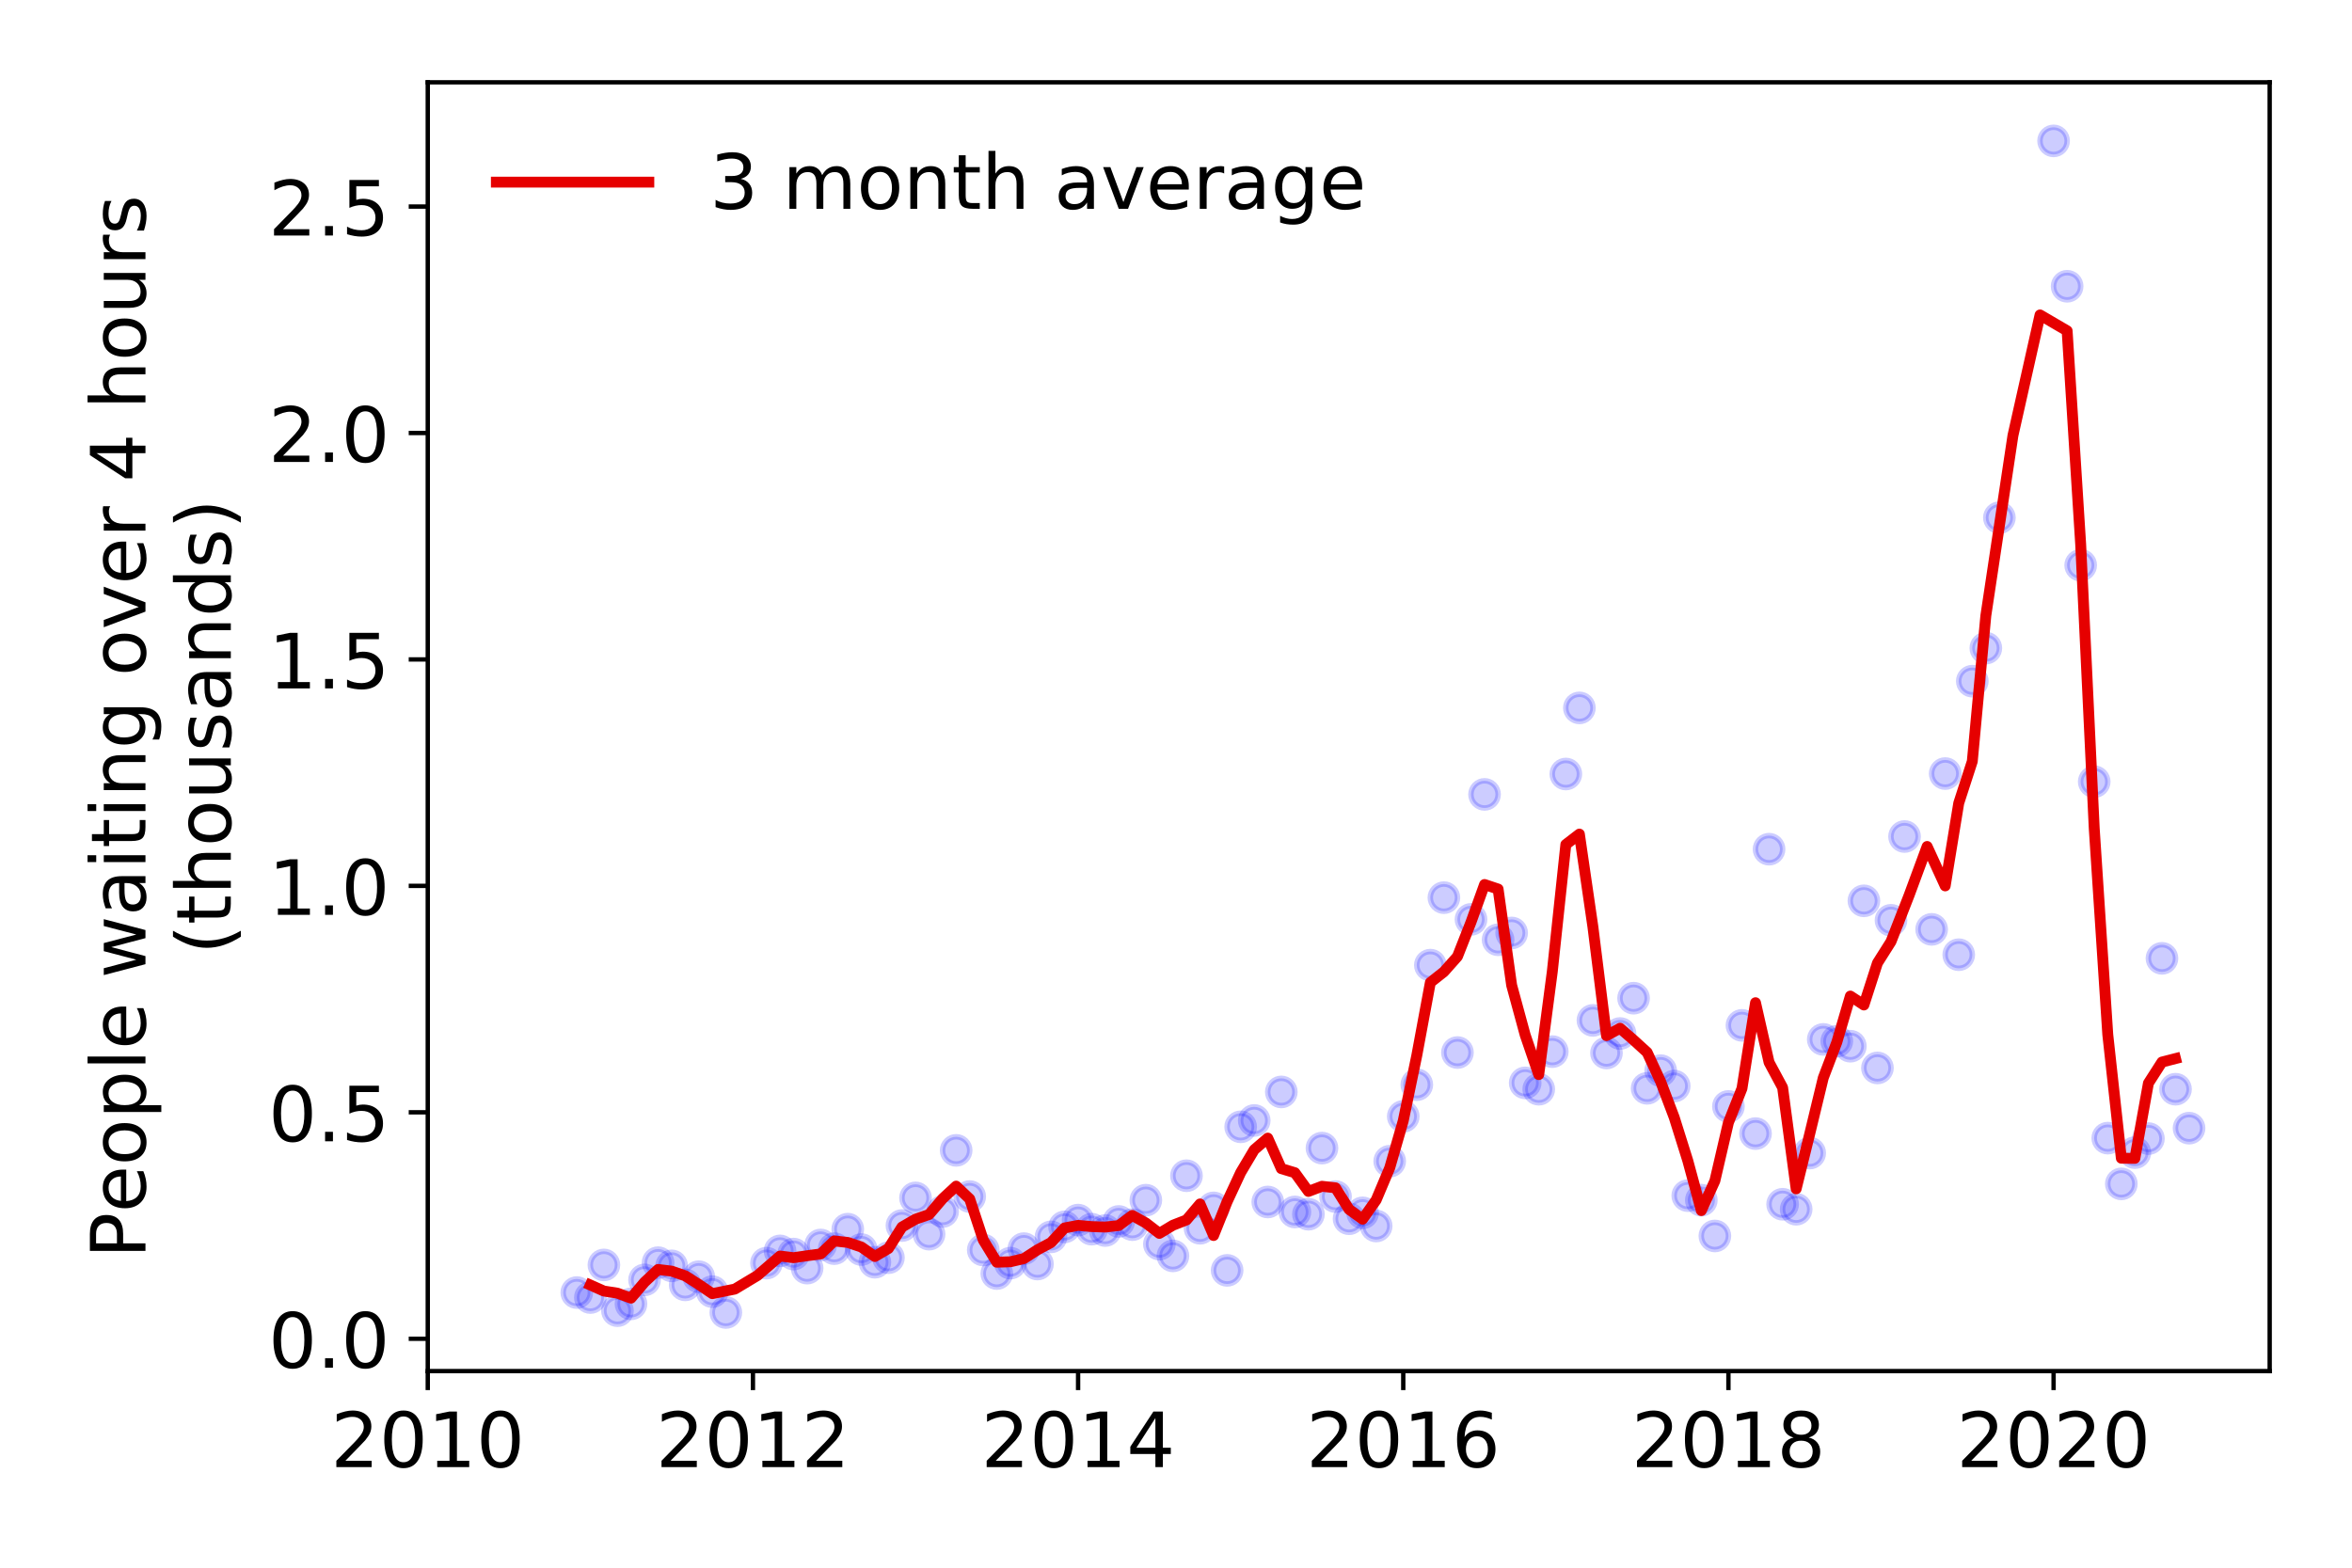 <?xml version="1.0" encoding="utf-8" standalone="no"?>
<!DOCTYPE svg PUBLIC "-//W3C//DTD SVG 1.1//EN"
  "http://www.w3.org/Graphics/SVG/1.1/DTD/svg11.dtd">
<!-- Created with matplotlib (https://matplotlib.org/) -->
<svg height="288pt" version="1.1" viewBox="0 0 432 288" width="432pt" xmlns="http://www.w3.org/2000/svg" xmlns:xlink="http://www.w3.org/1999/xlink">
 <defs>
  <style type="text/css">
*{stroke-linecap:butt;stroke-linejoin:round;}
  </style>
 </defs>
 <g id="figure_1">
  <g id="patch_1">
   <path d="M 0 288 
L 432 288 
L 432 0 
L 0 0 
z
" style="fill:#ffffff;"/>
  </g>
  <g id="axes_1">
   <g id="patch_2">
    <path d="M 78.57 251.88 
L 416.88 251.88 
L 416.88 15.12 
L 78.57 15.12 
z
" style="fill:#ffffff;"/>
   </g>
   <g id="matplotlib.axis_1">
    <g id="xtick_1">
     <g id="line2d_1">
      <defs>
       <path d="M 0 0 
L 0 3.5 
" id="m026bb75a45" style="stroke:#000000;stroke-width:0.8;"/>
      </defs>
      <g>
       <use style="stroke:#000000;stroke-width:0.8;" x="78.57" xlink:href="#m026bb75a45" y="251.88"/>
      </g>
     </g>
     <g id="text_1">
      <!-- 2010 -->
      <defs>
       <path d="M 19.188 8.297 
L 53.609 8.297 
L 53.609 0 
L 7.328 0 
L 7.328 8.297 
Q 12.938 14.109 22.625 23.891 
Q 32.328 33.688 34.812 36.531 
Q 39.547 41.844 41.422 45.531 
Q 43.312 49.219 43.312 52.781 
Q 43.312 58.594 39.234 62.25 
Q 35.156 65.922 28.609 65.922 
Q 23.969 65.922 18.812 64.312 
Q 13.672 62.703 7.812 59.422 
L 7.812 69.391 
Q 13.766 71.781 18.938 73 
Q 24.125 74.219 28.422 74.219 
Q 39.75 74.219 46.484 68.547 
Q 53.219 62.891 53.219 53.422 
Q 53.219 48.922 51.531 44.891 
Q 49.859 40.875 45.406 35.406 
Q 44.188 33.984 37.641 27.219 
Q 31.109 20.453 19.188 8.297 
z
" id="DejaVuSans-50"/>
       <path d="M 31.781 66.406 
Q 24.172 66.406 20.328 58.906 
Q 16.5 51.422 16.5 36.375 
Q 16.5 21.391 20.328 13.891 
Q 24.172 6.391 31.781 6.391 
Q 39.453 6.391 43.281 13.891 
Q 47.125 21.391 47.125 36.375 
Q 47.125 51.422 43.281 58.906 
Q 39.453 66.406 31.781 66.406 
z
M 31.781 74.219 
Q 44.047 74.219 50.516 64.516 
Q 56.984 54.828 56.984 36.375 
Q 56.984 17.969 50.516 8.266 
Q 44.047 -1.422 31.781 -1.422 
Q 19.531 -1.422 13.062 8.266 
Q 6.594 17.969 6.594 36.375 
Q 6.594 54.828 13.062 64.516 
Q 19.531 74.219 31.781 74.219 
z
" id="DejaVuSans-48"/>
       <path d="M 12.406 8.297 
L 28.516 8.297 
L 28.516 63.922 
L 10.984 60.406 
L 10.984 69.391 
L 28.422 72.906 
L 38.281 72.906 
L 38.281 8.297 
L 54.391 8.297 
L 54.391 0 
L 12.406 0 
z
" id="DejaVuSans-49"/>
      </defs>
      <g transform="translate(60.755 269.518)scale(0.14 -0.14)">
       <use xlink:href="#DejaVuSans-50"/>
       <use x="63.623" xlink:href="#DejaVuSans-48"/>
       <use x="127.246" xlink:href="#DejaVuSans-49"/>
       <use x="190.869" xlink:href="#DejaVuSans-48"/>
      </g>
     </g>
    </g>
    <g id="xtick_2">
     <g id="line2d_2">
      <g>
       <use style="stroke:#000000;stroke-width:0.8;" x="138.294" xlink:href="#m026bb75a45" y="251.88"/>
      </g>
     </g>
     <g id="text_2">
      <!-- 2012 -->
      <g transform="translate(120.479 269.518)scale(0.14 -0.14)">
       <use xlink:href="#DejaVuSans-50"/>
       <use x="63.623" xlink:href="#DejaVuSans-48"/>
       <use x="127.246" xlink:href="#DejaVuSans-49"/>
       <use x="190.869" xlink:href="#DejaVuSans-50"/>
      </g>
     </g>
    </g>
    <g id="xtick_3">
     <g id="line2d_3">
      <g>
       <use style="stroke:#000000;stroke-width:0.8;" x="198.017" xlink:href="#m026bb75a45" y="251.88"/>
      </g>
     </g>
     <g id="text_3">
      <!-- 2014 -->
      <defs>
       <path d="M 37.797 64.312 
L 12.891 25.391 
L 37.797 25.391 
z
M 35.203 72.906 
L 47.609 72.906 
L 47.609 25.391 
L 58.016 25.391 
L 58.016 17.188 
L 47.609 17.188 
L 47.609 0 
L 37.797 0 
L 37.797 17.188 
L 4.891 17.188 
L 4.891 26.703 
z
" id="DejaVuSans-52"/>
      </defs>
      <g transform="translate(180.202 269.518)scale(0.14 -0.14)">
       <use xlink:href="#DejaVuSans-50"/>
       <use x="63.623" xlink:href="#DejaVuSans-48"/>
       <use x="127.246" xlink:href="#DejaVuSans-49"/>
       <use x="190.869" xlink:href="#DejaVuSans-52"/>
      </g>
     </g>
    </g>
    <g id="xtick_4">
     <g id="line2d_4">
      <g>
       <use style="stroke:#000000;stroke-width:0.8;" x="257.741" xlink:href="#m026bb75a45" y="251.88"/>
      </g>
     </g>
     <g id="text_4">
      <!-- 2016 -->
      <defs>
       <path d="M 33.016 40.375 
Q 26.375 40.375 22.484 35.828 
Q 18.609 31.297 18.609 23.391 
Q 18.609 15.531 22.484 10.953 
Q 26.375 6.391 33.016 6.391 
Q 39.656 6.391 43.531 10.953 
Q 47.406 15.531 47.406 23.391 
Q 47.406 31.297 43.531 35.828 
Q 39.656 40.375 33.016 40.375 
z
M 52.594 71.297 
L 52.594 62.312 
Q 48.875 64.062 45.094 64.984 
Q 41.312 65.922 37.594 65.922 
Q 27.828 65.922 22.672 59.328 
Q 17.531 52.734 16.797 39.406 
Q 19.672 43.656 24.016 45.922 
Q 28.375 48.188 33.594 48.188 
Q 44.578 48.188 50.953 41.516 
Q 57.328 34.859 57.328 23.391 
Q 57.328 12.156 50.688 5.359 
Q 44.047 -1.422 33.016 -1.422 
Q 20.359 -1.422 13.672 8.266 
Q 6.984 17.969 6.984 36.375 
Q 6.984 53.656 15.188 63.938 
Q 23.391 74.219 37.203 74.219 
Q 40.922 74.219 44.703 73.484 
Q 48.484 72.75 52.594 71.297 
z
" id="DejaVuSans-54"/>
      </defs>
      <g transform="translate(239.926 269.518)scale(0.14 -0.14)">
       <use xlink:href="#DejaVuSans-50"/>
       <use x="63.623" xlink:href="#DejaVuSans-48"/>
       <use x="127.246" xlink:href="#DejaVuSans-49"/>
       <use x="190.869" xlink:href="#DejaVuSans-54"/>
      </g>
     </g>
    </g>
    <g id="xtick_5">
     <g id="line2d_5">
      <g>
       <use style="stroke:#000000;stroke-width:0.8;" x="317.465" xlink:href="#m026bb75a45" y="251.88"/>
      </g>
     </g>
     <g id="text_5">
      <!-- 2018 -->
      <defs>
       <path d="M 31.781 34.625 
Q 24.75 34.625 20.719 30.859 
Q 16.703 27.094 16.703 20.516 
Q 16.703 13.922 20.719 10.156 
Q 24.75 6.391 31.781 6.391 
Q 38.812 6.391 42.859 10.172 
Q 46.922 13.969 46.922 20.516 
Q 46.922 27.094 42.891 30.859 
Q 38.875 34.625 31.781 34.625 
z
M 21.922 38.812 
Q 15.578 40.375 12.031 44.719 
Q 8.5 49.078 8.5 55.328 
Q 8.5 64.062 14.719 69.141 
Q 20.953 74.219 31.781 74.219 
Q 42.672 74.219 48.875 69.141 
Q 55.078 64.062 55.078 55.328 
Q 55.078 49.078 51.531 44.719 
Q 48 40.375 41.703 38.812 
Q 48.828 37.156 52.797 32.312 
Q 56.781 27.484 56.781 20.516 
Q 56.781 9.906 50.312 4.234 
Q 43.844 -1.422 31.781 -1.422 
Q 19.734 -1.422 13.25 4.234 
Q 6.781 9.906 6.781 20.516 
Q 6.781 27.484 10.781 32.312 
Q 14.797 37.156 21.922 38.812 
z
M 18.312 54.391 
Q 18.312 48.734 21.844 45.562 
Q 25.391 42.391 31.781 42.391 
Q 38.141 42.391 41.719 45.562 
Q 45.312 48.734 45.312 54.391 
Q 45.312 60.062 41.719 63.234 
Q 38.141 66.406 31.781 66.406 
Q 25.391 66.406 21.844 63.234 
Q 18.312 60.062 18.312 54.391 
z
" id="DejaVuSans-56"/>
      </defs>
      <g transform="translate(299.65 269.518)scale(0.14 -0.14)">
       <use xlink:href="#DejaVuSans-50"/>
       <use x="63.623" xlink:href="#DejaVuSans-48"/>
       <use x="127.246" xlink:href="#DejaVuSans-49"/>
       <use x="190.869" xlink:href="#DejaVuSans-56"/>
      </g>
     </g>
    </g>
    <g id="xtick_6">
     <g id="line2d_6">
      <g>
       <use style="stroke:#000000;stroke-width:0.8;" x="377.189" xlink:href="#m026bb75a45" y="251.88"/>
      </g>
     </g>
     <g id="text_6">
      <!-- 2020 -->
      <g transform="translate(359.374 269.518)scale(0.14 -0.14)">
       <use xlink:href="#DejaVuSans-50"/>
       <use x="63.623" xlink:href="#DejaVuSans-48"/>
       <use x="127.246" xlink:href="#DejaVuSans-50"/>
       <use x="190.869" xlink:href="#DejaVuSans-48"/>
      </g>
     </g>
    </g>
   </g>
   <g id="matplotlib.axis_2">
    <g id="ytick_1">
     <g id="line2d_7">
      <defs>
       <path d="M 0 0 
L -3.5 0 
" id="m8f5e5822fd" style="stroke:#000000;stroke-width:0.8;"/>
      </defs>
      <g>
       <use style="stroke:#000000;stroke-width:0.8;" x="78.57" xlink:href="#m8f5e5822fd" y="245.944"/>
      </g>
     </g>
     <g id="text_7">
      <!-- 0.0 -->
      <defs>
       <path d="M 10.688 12.406 
L 21 12.406 
L 21 0 
L 10.688 0 
z
" id="DejaVuSans-46"/>
      </defs>
      <g transform="translate(49.306 251.263)scale(0.14 -0.14)">
       <use xlink:href="#DejaVuSans-48"/>
       <use x="63.623" xlink:href="#DejaVuSans-46"/>
       <use x="95.41" xlink:href="#DejaVuSans-48"/>
      </g>
     </g>
    </g>
    <g id="ytick_2">
     <g id="line2d_8">
      <g>
       <use style="stroke:#000000;stroke-width:0.8;" x="78.57" xlink:href="#m8f5e5822fd" y="204.344"/>
      </g>
     </g>
     <g id="text_8">
      <!-- 0.5 -->
      <defs>
       <path d="M 10.797 72.906 
L 49.516 72.906 
L 49.516 64.594 
L 19.828 64.594 
L 19.828 46.734 
Q 21.969 47.469 24.109 47.828 
Q 26.266 48.188 28.422 48.188 
Q 40.625 48.188 47.75 41.5 
Q 54.891 34.812 54.891 23.391 
Q 54.891 11.625 47.562 5.094 
Q 40.234 -1.422 26.906 -1.422 
Q 22.312 -1.422 17.547 -0.641 
Q 12.797 0.141 7.719 1.703 
L 7.719 11.625 
Q 12.109 9.234 16.797 8.062 
Q 21.484 6.891 26.703 6.891 
Q 35.156 6.891 40.078 11.328 
Q 45.016 15.766 45.016 23.391 
Q 45.016 31 40.078 35.438 
Q 35.156 39.891 26.703 39.891 
Q 22.75 39.891 18.812 39.016 
Q 14.891 38.141 10.797 36.281 
z
" id="DejaVuSans-53"/>
      </defs>
      <g transform="translate(49.306 209.663)scale(0.14 -0.14)">
       <use xlink:href="#DejaVuSans-48"/>
       <use x="63.623" xlink:href="#DejaVuSans-46"/>
       <use x="95.41" xlink:href="#DejaVuSans-53"/>
      </g>
     </g>
    </g>
    <g id="ytick_3">
     <g id="line2d_9">
      <g>
       <use style="stroke:#000000;stroke-width:0.8;" x="78.57" xlink:href="#m8f5e5822fd" y="162.745"/>
      </g>
     </g>
     <g id="text_9">
      <!-- 1.0 -->
      <g transform="translate(49.306 168.063)scale(0.14 -0.14)">
       <use xlink:href="#DejaVuSans-49"/>
       <use x="63.623" xlink:href="#DejaVuSans-46"/>
       <use x="95.41" xlink:href="#DejaVuSans-48"/>
      </g>
     </g>
    </g>
    <g id="ytick_4">
     <g id="line2d_10">
      <g>
       <use style="stroke:#000000;stroke-width:0.8;" x="78.57" xlink:href="#m8f5e5822fd" y="121.145"/>
      </g>
     </g>
     <g id="text_10">
      <!-- 1.5 -->
      <g transform="translate(49.306 126.464)scale(0.14 -0.14)">
       <use xlink:href="#DejaVuSans-49"/>
       <use x="63.623" xlink:href="#DejaVuSans-46"/>
       <use x="95.41" xlink:href="#DejaVuSans-53"/>
      </g>
     </g>
    </g>
    <g id="ytick_5">
     <g id="line2d_11">
      <g>
       <use style="stroke:#000000;stroke-width:0.8;" x="78.57" xlink:href="#m8f5e5822fd" y="79.545"/>
      </g>
     </g>
     <g id="text_11">
      <!-- 2.0 -->
      <g transform="translate(49.306 84.864)scale(0.14 -0.14)">
       <use xlink:href="#DejaVuSans-50"/>
       <use x="63.623" xlink:href="#DejaVuSans-46"/>
       <use x="95.41" xlink:href="#DejaVuSans-48"/>
      </g>
     </g>
    </g>
    <g id="ytick_6">
     <g id="line2d_12">
      <g>
       <use style="stroke:#000000;stroke-width:0.8;" x="78.57" xlink:href="#m8f5e5822fd" y="37.946"/>
      </g>
     </g>
     <g id="text_12">
      <!-- 2.5 -->
      <g transform="translate(49.306 43.265)scale(0.14 -0.14)">
       <use xlink:href="#DejaVuSans-50"/>
       <use x="63.623" xlink:href="#DejaVuSans-46"/>
       <use x="95.41" xlink:href="#DejaVuSans-53"/>
      </g>
     </g>
    </g>
    <g id="text_13">
     <!-- People waiting over 4 hours -->
     <defs>
      <path d="M 19.672 64.797 
L 19.672 37.406 
L 32.078 37.406 
Q 38.969 37.406 42.719 40.969 
Q 46.484 44.531 46.484 51.125 
Q 46.484 57.672 42.719 61.234 
Q 38.969 64.797 32.078 64.797 
z
M 9.812 72.906 
L 32.078 72.906 
Q 44.344 72.906 50.609 67.359 
Q 56.891 61.812 56.891 51.125 
Q 56.891 40.328 50.609 34.812 
Q 44.344 29.297 32.078 29.297 
L 19.672 29.297 
L 19.672 0 
L 9.812 0 
z
" id="DejaVuSans-80"/>
      <path d="M 56.203 29.594 
L 56.203 25.203 
L 14.891 25.203 
Q 15.484 15.922 20.484 11.062 
Q 25.484 6.203 34.422 6.203 
Q 39.594 6.203 44.453 7.469 
Q 49.312 8.734 54.109 11.281 
L 54.109 2.781 
Q 49.266 0.734 44.188 -0.344 
Q 39.109 -1.422 33.891 -1.422 
Q 20.797 -1.422 13.156 6.188 
Q 5.516 13.812 5.516 26.812 
Q 5.516 40.234 12.766 48.109 
Q 20.016 56 32.328 56 
Q 43.359 56 49.781 48.891 
Q 56.203 41.797 56.203 29.594 
z
M 47.219 32.234 
Q 47.125 39.594 43.094 43.984 
Q 39.062 48.391 32.422 48.391 
Q 24.906 48.391 20.391 44.141 
Q 15.875 39.891 15.188 32.172 
z
" id="DejaVuSans-101"/>
      <path d="M 30.609 48.391 
Q 23.391 48.391 19.188 42.75 
Q 14.984 37.109 14.984 27.297 
Q 14.984 17.484 19.156 11.844 
Q 23.344 6.203 30.609 6.203 
Q 37.797 6.203 41.984 11.859 
Q 46.188 17.531 46.188 27.297 
Q 46.188 37.016 41.984 42.703 
Q 37.797 48.391 30.609 48.391 
z
M 30.609 56 
Q 42.328 56 49.016 48.375 
Q 55.719 40.766 55.719 27.297 
Q 55.719 13.875 49.016 6.219 
Q 42.328 -1.422 30.609 -1.422 
Q 18.844 -1.422 12.172 6.219 
Q 5.516 13.875 5.516 27.297 
Q 5.516 40.766 12.172 48.375 
Q 18.844 56 30.609 56 
z
" id="DejaVuSans-111"/>
      <path d="M 18.109 8.203 
L 18.109 -20.797 
L 9.078 -20.797 
L 9.078 54.688 
L 18.109 54.688 
L 18.109 46.391 
Q 20.953 51.266 25.266 53.625 
Q 29.594 56 35.594 56 
Q 45.562 56 51.781 48.094 
Q 58.016 40.188 58.016 27.297 
Q 58.016 14.406 51.781 6.484 
Q 45.562 -1.422 35.594 -1.422 
Q 29.594 -1.422 25.266 0.953 
Q 20.953 3.328 18.109 8.203 
z
M 48.688 27.297 
Q 48.688 37.203 44.609 42.844 
Q 40.531 48.484 33.406 48.484 
Q 26.266 48.484 22.188 42.844 
Q 18.109 37.203 18.109 27.297 
Q 18.109 17.391 22.188 11.75 
Q 26.266 6.109 33.406 6.109 
Q 40.531 6.109 44.609 11.75 
Q 48.688 17.391 48.688 27.297 
z
" id="DejaVuSans-112"/>
      <path d="M 9.422 75.984 
L 18.406 75.984 
L 18.406 0 
L 9.422 0 
z
" id="DejaVuSans-108"/>
      <path id="DejaVuSans-32"/>
      <path d="M 4.203 54.688 
L 13.188 54.688 
L 24.422 12.016 
L 35.594 54.688 
L 46.188 54.688 
L 57.422 12.016 
L 68.609 54.688 
L 77.594 54.688 
L 63.281 0 
L 52.688 0 
L 40.922 44.828 
L 29.109 0 
L 18.5 0 
z
" id="DejaVuSans-119"/>
      <path d="M 34.281 27.484 
Q 23.391 27.484 19.188 25 
Q 14.984 22.516 14.984 16.5 
Q 14.984 11.719 18.141 8.906 
Q 21.297 6.109 26.703 6.109 
Q 34.188 6.109 38.703 11.406 
Q 43.219 16.703 43.219 25.484 
L 43.219 27.484 
z
M 52.203 31.203 
L 52.203 0 
L 43.219 0 
L 43.219 8.297 
Q 40.141 3.328 35.547 0.953 
Q 30.953 -1.422 24.312 -1.422 
Q 15.922 -1.422 10.953 3.297 
Q 6 8.016 6 15.922 
Q 6 25.141 12.172 29.828 
Q 18.359 34.516 30.609 34.516 
L 43.219 34.516 
L 43.219 35.406 
Q 43.219 41.609 39.141 45 
Q 35.062 48.391 27.688 48.391 
Q 23 48.391 18.547 47.266 
Q 14.109 46.141 10.016 43.891 
L 10.016 52.203 
Q 14.938 54.109 19.578 55.047 
Q 24.219 56 28.609 56 
Q 40.484 56 46.344 49.844 
Q 52.203 43.703 52.203 31.203 
z
" id="DejaVuSans-97"/>
      <path d="M 9.422 54.688 
L 18.406 54.688 
L 18.406 0 
L 9.422 0 
z
M 9.422 75.984 
L 18.406 75.984 
L 18.406 64.594 
L 9.422 64.594 
z
" id="DejaVuSans-105"/>
      <path d="M 18.312 70.219 
L 18.312 54.688 
L 36.812 54.688 
L 36.812 47.703 
L 18.312 47.703 
L 18.312 18.016 
Q 18.312 11.328 20.141 9.422 
Q 21.969 7.516 27.594 7.516 
L 36.812 7.516 
L 36.812 0 
L 27.594 0 
Q 17.188 0 13.234 3.875 
Q 9.281 7.766 9.281 18.016 
L 9.281 47.703 
L 2.688 47.703 
L 2.688 54.688 
L 9.281 54.688 
L 9.281 70.219 
z
" id="DejaVuSans-116"/>
      <path d="M 54.891 33.016 
L 54.891 0 
L 45.906 0 
L 45.906 32.719 
Q 45.906 40.484 42.875 44.328 
Q 39.844 48.188 33.797 48.188 
Q 26.516 48.188 22.312 43.547 
Q 18.109 38.922 18.109 30.906 
L 18.109 0 
L 9.078 0 
L 9.078 54.688 
L 18.109 54.688 
L 18.109 46.188 
Q 21.344 51.125 25.703 53.562 
Q 30.078 56 35.797 56 
Q 45.219 56 50.047 50.172 
Q 54.891 44.344 54.891 33.016 
z
" id="DejaVuSans-110"/>
      <path d="M 45.406 27.984 
Q 45.406 37.75 41.375 43.109 
Q 37.359 48.484 30.078 48.484 
Q 22.859 48.484 18.828 43.109 
Q 14.797 37.75 14.797 27.984 
Q 14.797 18.266 18.828 12.891 
Q 22.859 7.516 30.078 7.516 
Q 37.359 7.516 41.375 12.891 
Q 45.406 18.266 45.406 27.984 
z
M 54.391 6.781 
Q 54.391 -7.172 48.188 -13.984 
Q 42 -20.797 29.203 -20.797 
Q 24.469 -20.797 20.266 -20.094 
Q 16.062 -19.391 12.109 -17.922 
L 12.109 -9.188 
Q 16.062 -11.328 19.922 -12.344 
Q 23.781 -13.375 27.781 -13.375 
Q 36.625 -13.375 41.016 -8.766 
Q 45.406 -4.156 45.406 5.172 
L 45.406 9.625 
Q 42.625 4.781 38.281 2.391 
Q 33.938 0 27.875 0 
Q 17.828 0 11.672 7.656 
Q 5.516 15.328 5.516 27.984 
Q 5.516 40.672 11.672 48.328 
Q 17.828 56 27.875 56 
Q 33.938 56 38.281 53.609 
Q 42.625 51.219 45.406 46.391 
L 45.406 54.688 
L 54.391 54.688 
z
" id="DejaVuSans-103"/>
      <path d="M 2.984 54.688 
L 12.5 54.688 
L 29.594 8.797 
L 46.688 54.688 
L 56.203 54.688 
L 35.688 0 
L 23.484 0 
z
" id="DejaVuSans-118"/>
      <path d="M 41.109 46.297 
Q 39.594 47.172 37.812 47.578 
Q 36.031 48 33.891 48 
Q 26.266 48 22.188 43.047 
Q 18.109 38.094 18.109 28.812 
L 18.109 0 
L 9.078 0 
L 9.078 54.688 
L 18.109 54.688 
L 18.109 46.188 
Q 20.953 51.172 25.484 53.578 
Q 30.031 56 36.531 56 
Q 37.453 56 38.578 55.875 
Q 39.703 55.766 41.062 55.516 
z
" id="DejaVuSans-114"/>
      <path d="M 54.891 33.016 
L 54.891 0 
L 45.906 0 
L 45.906 32.719 
Q 45.906 40.484 42.875 44.328 
Q 39.844 48.188 33.797 48.188 
Q 26.516 48.188 22.312 43.547 
Q 18.109 38.922 18.109 30.906 
L 18.109 0 
L 9.078 0 
L 9.078 75.984 
L 18.109 75.984 
L 18.109 46.188 
Q 21.344 51.125 25.703 53.562 
Q 30.078 56 35.797 56 
Q 45.219 56 50.047 50.172 
Q 54.891 44.344 54.891 33.016 
z
" id="DejaVuSans-104"/>
      <path d="M 8.5 21.578 
L 8.5 54.688 
L 17.484 54.688 
L 17.484 21.922 
Q 17.484 14.156 20.5 10.266 
Q 23.531 6.391 29.594 6.391 
Q 36.859 6.391 41.078 11.031 
Q 45.312 15.672 45.312 23.688 
L 45.312 54.688 
L 54.297 54.688 
L 54.297 0 
L 45.312 0 
L 45.312 8.406 
Q 42.047 3.422 37.719 1 
Q 33.406 -1.422 27.688 -1.422 
Q 18.266 -1.422 13.375 4.438 
Q 8.5 10.297 8.5 21.578 
z
M 31.109 56 
z
" id="DejaVuSans-117"/>
      <path d="M 44.281 53.078 
L 44.281 44.578 
Q 40.484 46.531 36.375 47.5 
Q 32.281 48.484 27.875 48.484 
Q 21.188 48.484 17.844 46.438 
Q 14.5 44.391 14.5 40.281 
Q 14.5 37.156 16.891 35.375 
Q 19.281 33.594 26.516 31.984 
L 29.594 31.297 
Q 39.156 29.25 43.188 25.516 
Q 47.219 21.781 47.219 15.094 
Q 47.219 7.469 41.188 3.016 
Q 35.156 -1.422 24.609 -1.422 
Q 20.219 -1.422 15.453 -0.562 
Q 10.688 0.297 5.422 2 
L 5.422 11.281 
Q 10.406 8.688 15.234 7.391 
Q 20.062 6.109 24.812 6.109 
Q 31.156 6.109 34.562 8.281 
Q 37.984 10.453 37.984 14.406 
Q 37.984 18.062 35.516 20.016 
Q 33.062 21.969 24.703 23.781 
L 21.578 24.516 
Q 13.234 26.266 9.516 29.906 
Q 5.812 33.547 5.812 39.891 
Q 5.812 47.609 11.281 51.797 
Q 16.75 56 26.812 56 
Q 31.781 56 36.172 55.266 
Q 40.578 54.547 44.281 53.078 
z
" id="DejaVuSans-115"/>
     </defs>
     <g transform="translate(26.717 231.175)rotate(-90)scale(0.14 -0.14)">
      <use xlink:href="#DejaVuSans-80"/>
      <use x="60.256" xlink:href="#DejaVuSans-101"/>
      <use x="121.779" xlink:href="#DejaVuSans-111"/>
      <use x="182.961" xlink:href="#DejaVuSans-112"/>
      <use x="246.438" xlink:href="#DejaVuSans-108"/>
      <use x="274.221" xlink:href="#DejaVuSans-101"/>
      <use x="335.744" xlink:href="#DejaVuSans-32"/>
      <use x="367.531" xlink:href="#DejaVuSans-119"/>
      <use x="449.318" xlink:href="#DejaVuSans-97"/>
      <use x="510.598" xlink:href="#DejaVuSans-105"/>
      <use x="538.381" xlink:href="#DejaVuSans-116"/>
      <use x="577.59" xlink:href="#DejaVuSans-105"/>
      <use x="605.373" xlink:href="#DejaVuSans-110"/>
      <use x="668.752" xlink:href="#DejaVuSans-103"/>
      <use x="732.229" xlink:href="#DejaVuSans-32"/>
      <use x="764.016" xlink:href="#DejaVuSans-111"/>
      <use x="825.197" xlink:href="#DejaVuSans-118"/>
      <use x="884.377" xlink:href="#DejaVuSans-101"/>
      <use x="945.9" xlink:href="#DejaVuSans-114"/>
      <use x="987.014" xlink:href="#DejaVuSans-32"/>
      <use x="1018.801" xlink:href="#DejaVuSans-52"/>
      <use x="1082.424" xlink:href="#DejaVuSans-32"/>
      <use x="1114.211" xlink:href="#DejaVuSans-104"/>
      <use x="1177.59" xlink:href="#DejaVuSans-111"/>
      <use x="1238.771" xlink:href="#DejaVuSans-117"/>
      <use x="1302.15" xlink:href="#DejaVuSans-114"/>
      <use x="1343.264" xlink:href="#DejaVuSans-115"/>
     </g>
     <!-- (thousands) -->
     <defs>
      <path d="M 31 75.875 
Q 24.469 64.656 21.281 53.656 
Q 18.109 42.672 18.109 31.391 
Q 18.109 20.125 21.312 9.062 
Q 24.516 -2 31 -13.188 
L 23.188 -13.188 
Q 15.875 -1.703 12.234 9.375 
Q 8.594 20.453 8.594 31.391 
Q 8.594 42.281 12.203 53.312 
Q 15.828 64.359 23.188 75.875 
z
" id="DejaVuSans-40"/>
      <path d="M 45.406 46.391 
L 45.406 75.984 
L 54.391 75.984 
L 54.391 0 
L 45.406 0 
L 45.406 8.203 
Q 42.578 3.328 38.25 0.953 
Q 33.938 -1.422 27.875 -1.422 
Q 17.969 -1.422 11.734 6.484 
Q 5.516 14.406 5.516 27.297 
Q 5.516 40.188 11.734 48.094 
Q 17.969 56 27.875 56 
Q 33.938 56 38.25 53.625 
Q 42.578 51.266 45.406 46.391 
z
M 14.797 27.297 
Q 14.797 17.391 18.875 11.75 
Q 22.953 6.109 30.078 6.109 
Q 37.203 6.109 41.297 11.75 
Q 45.406 17.391 45.406 27.297 
Q 45.406 37.203 41.297 42.844 
Q 37.203 48.484 30.078 48.484 
Q 22.953 48.484 18.875 42.844 
Q 14.797 37.203 14.797 27.297 
z
" id="DejaVuSans-100"/>
      <path d="M 8.016 75.875 
L 15.828 75.875 
Q 23.141 64.359 26.781 53.312 
Q 30.422 42.281 30.422 31.391 
Q 30.422 20.453 26.781 9.375 
Q 23.141 -1.703 15.828 -13.188 
L 8.016 -13.188 
Q 14.5 -2 17.703 9.062 
Q 20.906 20.125 20.906 31.391 
Q 20.906 42.672 17.703 53.656 
Q 14.5 64.656 8.016 75.875 
z
" id="DejaVuSans-41"/>
     </defs>
     <g transform="translate(42.394 175.325)rotate(-90)scale(0.14 -0.14)">
      <use xlink:href="#DejaVuSans-40"/>
      <use x="39.014" xlink:href="#DejaVuSans-116"/>
      <use x="78.223" xlink:href="#DejaVuSans-104"/>
      <use x="141.602" xlink:href="#DejaVuSans-111"/>
      <use x="202.783" xlink:href="#DejaVuSans-117"/>
      <use x="266.162" xlink:href="#DejaVuSans-115"/>
      <use x="318.262" xlink:href="#DejaVuSans-97"/>
      <use x="379.541" xlink:href="#DejaVuSans-110"/>
      <use x="442.92" xlink:href="#DejaVuSans-100"/>
      <use x="506.396" xlink:href="#DejaVuSans-115"/>
      <use x="558.496" xlink:href="#DejaVuSans-41"/>
     </g>
    </g>
   </g>
   <g id="line2d_13">
    <defs>
     <path d="M 0 2.5 
C 0.663 2.5 1.299 2.237 1.768 1.768 
C 2.237 1.299 2.5 0.663 2.5 0 
C 2.5 -0.663 2.237 -1.299 1.768 -1.768 
C 1.299 -2.237 0.663 -2.5 0 -2.5 
C -0.663 -2.5 -1.299 -2.237 -1.768 -1.768 
C -2.237 -1.299 -2.5 -0.663 -2.5 0 
C -2.5 0.663 -2.237 1.299 -1.768 1.768 
C -1.299 2.237 -0.663 2.5 0 2.5 
z
" id="m303414aee9" style="stroke:#0000ff;stroke-opacity:0.2;"/>
    </defs>
    <g clip-path="url(#pdca924b07a)">
     <use style="fill:#0000ff;fill-opacity:0.2;stroke:#0000ff;stroke-opacity:0.2;" x="402.073" xlink:href="#m303414aee9" y="207.256"/>
     <use style="fill:#0000ff;fill-opacity:0.2;stroke:#0000ff;stroke-opacity:0.2;" x="399.585" xlink:href="#m303414aee9" y="200.101"/>
     <use style="fill:#0000ff;fill-opacity:0.2;stroke:#0000ff;stroke-opacity:0.2;" x="397.097" xlink:href="#m303414aee9" y="176.056"/>
     <use style="fill:#0000ff;fill-opacity:0.2;stroke:#0000ff;stroke-opacity:0.2;" x="394.608" xlink:href="#m303414aee9" y="209.17"/>
     <use style="fill:#0000ff;fill-opacity:0.2;stroke:#0000ff;stroke-opacity:0.2;" x="392.12" xlink:href="#m303414aee9" y="211.749"/>
     <use style="fill:#0000ff;fill-opacity:0.2;stroke:#0000ff;stroke-opacity:0.2;" x="389.631" xlink:href="#m303414aee9" y="217.49"/>
     <use style="fill:#0000ff;fill-opacity:0.2;stroke:#0000ff;stroke-opacity:0.2;" x="387.143" xlink:href="#m303414aee9" y="209.086"/>
     <use style="fill:#0000ff;fill-opacity:0.2;stroke:#0000ff;stroke-opacity:0.2;" x="384.654" xlink:href="#m303414aee9" y="143.609"/>
     <use style="fill:#0000ff;fill-opacity:0.2;stroke:#0000ff;stroke-opacity:0.2;" x="382.166" xlink:href="#m303414aee9" y="103.839"/>
     <use style="fill:#0000ff;fill-opacity:0.2;stroke:#0000ff;stroke-opacity:0.2;" x="379.677" xlink:href="#m303414aee9" y="52.589"/>
     <use style="fill:#0000ff;fill-opacity:0.2;stroke:#0000ff;stroke-opacity:0.2;" x="377.189" xlink:href="#m303414aee9" y="25.882"/>
     <use style="fill:#0000ff;fill-opacity:0.2;stroke:#0000ff;stroke-opacity:0.2;" x="367.235" xlink:href="#m303414aee9" y="95.104"/>
     <use style="fill:#0000ff;fill-opacity:0.2;stroke:#0000ff;stroke-opacity:0.2;" x="364.746" xlink:href="#m303414aee9" y="119.065"/>
     <use style="fill:#0000ff;fill-opacity:0.2;stroke:#0000ff;stroke-opacity:0.2;" x="362.258" xlink:href="#m303414aee9" y="125.138"/>
     <use style="fill:#0000ff;fill-opacity:0.2;stroke:#0000ff;stroke-opacity:0.2;" x="359.769" xlink:href="#m303414aee9" y="175.391"/>
     <use style="fill:#0000ff;fill-opacity:0.2;stroke:#0000ff;stroke-opacity:0.2;" x="357.281" xlink:href="#m303414aee9" y="142.111"/>
     <use style="fill:#0000ff;fill-opacity:0.2;stroke:#0000ff;stroke-opacity:0.2;" x="354.792" xlink:href="#m303414aee9" y="170.732"/>
     <use style="fill:#0000ff;fill-opacity:0.2;stroke:#0000ff;stroke-opacity:0.2;" x="349.815" xlink:href="#m303414aee9" y="153.676"/>
     <use style="fill:#0000ff;fill-opacity:0.2;stroke:#0000ff;stroke-opacity:0.2;" x="347.327" xlink:href="#m303414aee9" y="169.068"/>
     <use style="fill:#0000ff;fill-opacity:0.2;stroke:#0000ff;stroke-opacity:0.2;" x="344.838" xlink:href="#m303414aee9" y="196.191"/>
     <use style="fill:#0000ff;fill-opacity:0.2;stroke:#0000ff;stroke-opacity:0.2;" x="342.35" xlink:href="#m303414aee9" y="165.49"/>
     <use style="fill:#0000ff;fill-opacity:0.2;stroke:#0000ff;stroke-opacity:0.2;" x="339.861" xlink:href="#m303414aee9" y="192.197"/>
     <use style="fill:#0000ff;fill-opacity:0.2;stroke:#0000ff;stroke-opacity:0.2;" x="337.373" xlink:href="#m303414aee9" y="191.282"/>
     <use style="fill:#0000ff;fill-opacity:0.2;stroke:#0000ff;stroke-opacity:0.2;" x="334.884" xlink:href="#m303414aee9" y="190.949"/>
     <use style="fill:#0000ff;fill-opacity:0.2;stroke:#0000ff;stroke-opacity:0.2;" x="332.396" xlink:href="#m303414aee9" y="211.832"/>
     <use style="fill:#0000ff;fill-opacity:0.2;stroke:#0000ff;stroke-opacity:0.2;" x="329.907" xlink:href="#m303414aee9" y="222.149"/>
     <use style="fill:#0000ff;fill-opacity:0.2;stroke:#0000ff;stroke-opacity:0.2;" x="327.419" xlink:href="#m303414aee9" y="221.234"/>
     <use style="fill:#0000ff;fill-opacity:0.2;stroke:#0000ff;stroke-opacity:0.2;" x="324.93" xlink:href="#m303414aee9" y="156.005"/>
     <use style="fill:#0000ff;fill-opacity:0.2;stroke:#0000ff;stroke-opacity:0.2;" x="322.442" xlink:href="#m303414aee9" y="208.254"/>
     <use style="fill:#0000ff;fill-opacity:0.2;stroke:#0000ff;stroke-opacity:0.2;" x="319.953" xlink:href="#m303414aee9" y="188.37"/>
     <use style="fill:#0000ff;fill-opacity:0.2;stroke:#0000ff;stroke-opacity:0.2;" x="317.465" xlink:href="#m303414aee9" y="203.263"/>
     <use style="fill:#0000ff;fill-opacity:0.2;stroke:#0000ff;stroke-opacity:0.2;" x="314.976" xlink:href="#m303414aee9" y="227.058"/>
     <use style="fill:#0000ff;fill-opacity:0.2;stroke:#0000ff;stroke-opacity:0.2;" x="312.488" xlink:href="#m303414aee9" y="220.485"/>
     <use style="fill:#0000ff;fill-opacity:0.2;stroke:#0000ff;stroke-opacity:0.2;" x="309.999" xlink:href="#m303414aee9" y="219.653"/>
     <use style="fill:#0000ff;fill-opacity:0.2;stroke:#0000ff;stroke-opacity:0.2;" x="307.511" xlink:href="#m303414aee9" y="199.519"/>
     <use style="fill:#0000ff;fill-opacity:0.2;stroke:#0000ff;stroke-opacity:0.2;" x="305.022" xlink:href="#m303414aee9" y="196.69"/>
     <use style="fill:#0000ff;fill-opacity:0.2;stroke:#0000ff;stroke-opacity:0.2;" x="302.534" xlink:href="#m303414aee9" y="199.935"/>
     <use style="fill:#0000ff;fill-opacity:0.2;stroke:#0000ff;stroke-opacity:0.2;" x="300.045" xlink:href="#m303414aee9" y="183.378"/>
     <use style="fill:#0000ff;fill-opacity:0.2;stroke:#0000ff;stroke-opacity:0.2;" x="297.557" xlink:href="#m303414aee9" y="189.867"/>
     <use style="fill:#0000ff;fill-opacity:0.2;stroke:#0000ff;stroke-opacity:0.2;" x="295.068" xlink:href="#m303414aee9" y="193.445"/>
     <use style="fill:#0000ff;fill-opacity:0.2;stroke:#0000ff;stroke-opacity:0.2;" x="292.58" xlink:href="#m303414aee9" y="187.455"/>
     <use style="fill:#0000ff;fill-opacity:0.2;stroke:#0000ff;stroke-opacity:0.2;" x="290.092" xlink:href="#m303414aee9" y="130.047"/>
     <use style="fill:#0000ff;fill-opacity:0.2;stroke:#0000ff;stroke-opacity:0.2;" x="287.603" xlink:href="#m303414aee9" y="142.194"/>
     <use style="fill:#0000ff;fill-opacity:0.2;stroke:#0000ff;stroke-opacity:0.2;" x="285.115" xlink:href="#m303414aee9" y="193.195"/>
     <use style="fill:#0000ff;fill-opacity:0.2;stroke:#0000ff;stroke-opacity:0.2;" x="282.626" xlink:href="#m303414aee9" y="200.101"/>
     <use style="fill:#0000ff;fill-opacity:0.2;stroke:#0000ff;stroke-opacity:0.2;" x="280.138" xlink:href="#m303414aee9" y="198.936"/>
     <use style="fill:#0000ff;fill-opacity:0.2;stroke:#0000ff;stroke-opacity:0.2;" x="277.649" xlink:href="#m303414aee9" y="171.397"/>
     <use style="fill:#0000ff;fill-opacity:0.2;stroke:#0000ff;stroke-opacity:0.2;" x="275.161" xlink:href="#m303414aee9" y="172.645"/>
     <use style="fill:#0000ff;fill-opacity:0.2;stroke:#0000ff;stroke-opacity:0.2;" x="272.672" xlink:href="#m303414aee9" y="145.938"/>
     <use style="fill:#0000ff;fill-opacity:0.2;stroke:#0000ff;stroke-opacity:0.2;" x="270.184" xlink:href="#m303414aee9" y="168.901"/>
     <use style="fill:#0000ff;fill-opacity:0.2;stroke:#0000ff;stroke-opacity:0.2;" x="267.695" xlink:href="#m303414aee9" y="193.362"/>
     <use style="fill:#0000ff;fill-opacity:0.2;stroke:#0000ff;stroke-opacity:0.2;" x="265.207" xlink:href="#m303414aee9" y="164.908"/>
     <use style="fill:#0000ff;fill-opacity:0.2;stroke:#0000ff;stroke-opacity:0.2;" x="262.718" xlink:href="#m303414aee9" y="177.304"/>
     <use style="fill:#0000ff;fill-opacity:0.2;stroke:#0000ff;stroke-opacity:0.2;" x="260.23" xlink:href="#m303414aee9" y="199.269"/>
     <use style="fill:#0000ff;fill-opacity:0.2;stroke:#0000ff;stroke-opacity:0.2;" x="257.741" xlink:href="#m303414aee9" y="205.093"/>
     <use style="fill:#0000ff;fill-opacity:0.2;stroke:#0000ff;stroke-opacity:0.2;" x="255.253" xlink:href="#m303414aee9" y="213.33"/>
     <use style="fill:#0000ff;fill-opacity:0.2;stroke:#0000ff;stroke-opacity:0.2;" x="252.764" xlink:href="#m303414aee9" y="225.227"/>
     <use style="fill:#0000ff;fill-opacity:0.2;stroke:#0000ff;stroke-opacity:0.2;" x="250.276" xlink:href="#m303414aee9" y="222.814"/>
     <use style="fill:#0000ff;fill-opacity:0.2;stroke:#0000ff;stroke-opacity:0.2;" x="247.787" xlink:href="#m303414aee9" y="223.896"/>
     <use style="fill:#0000ff;fill-opacity:0.2;stroke:#0000ff;stroke-opacity:0.2;" x="245.299" xlink:href="#m303414aee9" y="219.819"/>
     <use style="fill:#0000ff;fill-opacity:0.2;stroke:#0000ff;stroke-opacity:0.2;" x="242.81" xlink:href="#m303414aee9" y="210.917"/>
     <use style="fill:#0000ff;fill-opacity:0.2;stroke:#0000ff;stroke-opacity:0.2;" x="240.322" xlink:href="#m303414aee9" y="223.064"/>
     <use style="fill:#0000ff;fill-opacity:0.2;stroke:#0000ff;stroke-opacity:0.2;" x="237.833" xlink:href="#m303414aee9" y="222.648"/>
     <use style="fill:#0000ff;fill-opacity:0.2;stroke:#0000ff;stroke-opacity:0.2;" x="235.345" xlink:href="#m303414aee9" y="200.6"/>
     <use style="fill:#0000ff;fill-opacity:0.2;stroke:#0000ff;stroke-opacity:0.2;" x="232.856" xlink:href="#m303414aee9" y="220.818"/>
     <use style="fill:#0000ff;fill-opacity:0.2;stroke:#0000ff;stroke-opacity:0.2;" x="230.368" xlink:href="#m303414aee9" y="205.842"/>
     <use style="fill:#0000ff;fill-opacity:0.2;stroke:#0000ff;stroke-opacity:0.2;" x="227.879" xlink:href="#m303414aee9" y="207.007"/>
     <use style="fill:#0000ff;fill-opacity:0.2;stroke:#0000ff;stroke-opacity:0.2;" x="225.391" xlink:href="#m303414aee9" y="233.381"/>
     <use style="fill:#0000ff;fill-opacity:0.2;stroke:#0000ff;stroke-opacity:0.2;" x="222.902" xlink:href="#m303414aee9" y="221.899"/>
     <use style="fill:#0000ff;fill-opacity:0.2;stroke:#0000ff;stroke-opacity:0.2;" x="220.414" xlink:href="#m303414aee9" y="225.643"/>
     <use style="fill:#0000ff;fill-opacity:0.2;stroke:#0000ff;stroke-opacity:0.2;" x="217.925" xlink:href="#m303414aee9" y="215.992"/>
     <use style="fill:#0000ff;fill-opacity:0.2;stroke:#0000ff;stroke-opacity:0.2;" x="215.437" xlink:href="#m303414aee9" y="230.718"/>
     <use style="fill:#0000ff;fill-opacity:0.2;stroke:#0000ff;stroke-opacity:0.2;" x="212.948" xlink:href="#m303414aee9" y="228.555"/>
     <use style="fill:#0000ff;fill-opacity:0.2;stroke:#0000ff;stroke-opacity:0.2;" x="210.46" xlink:href="#m303414aee9" y="220.485"/>
     <use style="fill:#0000ff;fill-opacity:0.2;stroke:#0000ff;stroke-opacity:0.2;" x="207.971" xlink:href="#m303414aee9" y="224.978"/>
     <use style="fill:#0000ff;fill-opacity:0.2;stroke:#0000ff;stroke-opacity:0.2;" x="205.483" xlink:href="#m303414aee9" y="224.395"/>
     <use style="fill:#0000ff;fill-opacity:0.2;stroke:#0000ff;stroke-opacity:0.2;" x="202.994" xlink:href="#m303414aee9" y="226.059"/>
     <use style="fill:#0000ff;fill-opacity:0.2;stroke:#0000ff;stroke-opacity:0.2;" x="200.506" xlink:href="#m303414aee9" y="225.81"/>
     <use style="fill:#0000ff;fill-opacity:0.2;stroke:#0000ff;stroke-opacity:0.2;" x="198.017" xlink:href="#m303414aee9" y="224.146"/>
     <use style="fill:#0000ff;fill-opacity:0.2;stroke:#0000ff;stroke-opacity:0.2;" x="195.529" xlink:href="#m303414aee9" y="225.394"/>
     <use style="fill:#0000ff;fill-opacity:0.2;stroke:#0000ff;stroke-opacity:0.2;" x="193.04" xlink:href="#m303414aee9" y="227.224"/>
     <use style="fill:#0000ff;fill-opacity:0.2;stroke:#0000ff;stroke-opacity:0.2;" x="190.552" xlink:href="#m303414aee9" y="232.216"/>
     <use style="fill:#0000ff;fill-opacity:0.2;stroke:#0000ff;stroke-opacity:0.2;" x="188.063" xlink:href="#m303414aee9" y="229.387"/>
     <use style="fill:#0000ff;fill-opacity:0.2;stroke:#0000ff;stroke-opacity:0.2;" x="185.575" xlink:href="#m303414aee9" y="232.049"/>
     <use style="fill:#0000ff;fill-opacity:0.2;stroke:#0000ff;stroke-opacity:0.2;" x="183.087" xlink:href="#m303414aee9" y="233.963"/>
     <use style="fill:#0000ff;fill-opacity:0.2;stroke:#0000ff;stroke-opacity:0.2;" x="180.598" xlink:href="#m303414aee9" y="229.637"/>
     <use style="fill:#0000ff;fill-opacity:0.2;stroke:#0000ff;stroke-opacity:0.2;" x="178.11" xlink:href="#m303414aee9" y="219.819"/>
     <use style="fill:#0000ff;fill-opacity:0.2;stroke:#0000ff;stroke-opacity:0.2;" x="175.621" xlink:href="#m303414aee9" y="211.333"/>
     <use style="fill:#0000ff;fill-opacity:0.2;stroke:#0000ff;stroke-opacity:0.2;" x="173.133" xlink:href="#m303414aee9" y="222.565"/>
     <use style="fill:#0000ff;fill-opacity:0.2;stroke:#0000ff;stroke-opacity:0.2;" x="170.644" xlink:href="#m303414aee9" y="226.725"/>
     <use style="fill:#0000ff;fill-opacity:0.2;stroke:#0000ff;stroke-opacity:0.2;" x="168.156" xlink:href="#m303414aee9" y="220.069"/>
     <use style="fill:#0000ff;fill-opacity:0.2;stroke:#0000ff;stroke-opacity:0.2;" x="165.667" xlink:href="#m303414aee9" y="225.144"/>
     <use style="fill:#0000ff;fill-opacity:0.2;stroke:#0000ff;stroke-opacity:0.2;" x="163.179" xlink:href="#m303414aee9" y="231.051"/>
     <use style="fill:#0000ff;fill-opacity:0.2;stroke:#0000ff;stroke-opacity:0.2;" x="160.69" xlink:href="#m303414aee9" y="231.883"/>
     <use style="fill:#0000ff;fill-opacity:0.2;stroke:#0000ff;stroke-opacity:0.2;" x="158.202" xlink:href="#m303414aee9" y="229.553"/>
     <use style="fill:#0000ff;fill-opacity:0.2;stroke:#0000ff;stroke-opacity:0.2;" x="155.713" xlink:href="#m303414aee9" y="225.81"/>
     <use style="fill:#0000ff;fill-opacity:0.2;stroke:#0000ff;stroke-opacity:0.2;" x="153.225" xlink:href="#m303414aee9" y="229.387"/>
     <use style="fill:#0000ff;fill-opacity:0.2;stroke:#0000ff;stroke-opacity:0.2;" x="150.736" xlink:href="#m303414aee9" y="228.721"/>
     <use style="fill:#0000ff;fill-opacity:0.2;stroke:#0000ff;stroke-opacity:0.2;" x="148.248" xlink:href="#m303414aee9" y="232.965"/>
     <use style="fill:#0000ff;fill-opacity:0.2;stroke:#0000ff;stroke-opacity:0.2;" x="145.759" xlink:href="#m303414aee9" y="230.385"/>
     <use style="fill:#0000ff;fill-opacity:0.2;stroke:#0000ff;stroke-opacity:0.2;" x="143.271" xlink:href="#m303414aee9" y="229.803"/>
     <use style="fill:#0000ff;fill-opacity:0.2;stroke:#0000ff;stroke-opacity:0.2;" x="140.782" xlink:href="#m303414aee9" y="232.049"/>
     <use style="fill:#0000ff;fill-opacity:0.2;stroke:#0000ff;stroke-opacity:0.2;" x="133.317" xlink:href="#m303414aee9" y="241.118"/>
     <use style="fill:#0000ff;fill-opacity:0.2;stroke:#0000ff;stroke-opacity:0.2;" x="130.828" xlink:href="#m303414aee9" y="237.291"/>
     <use style="fill:#0000ff;fill-opacity:0.2;stroke:#0000ff;stroke-opacity:0.2;" x="128.34" xlink:href="#m303414aee9" y="234.545"/>
     <use style="fill:#0000ff;fill-opacity:0.2;stroke:#0000ff;stroke-opacity:0.2;" x="125.851" xlink:href="#m303414aee9" y="236.043"/>
     <use style="fill:#0000ff;fill-opacity:0.2;stroke:#0000ff;stroke-opacity:0.2;" x="123.363" xlink:href="#m303414aee9" y="232.549"/>
     <use style="fill:#0000ff;fill-opacity:0.2;stroke:#0000ff;stroke-opacity:0.2;" x="120.874" xlink:href="#m303414aee9" y="231.966"/>
     <use style="fill:#0000ff;fill-opacity:0.2;stroke:#0000ff;stroke-opacity:0.2;" x="118.386" xlink:href="#m303414aee9" y="235.128"/>
     <use style="fill:#0000ff;fill-opacity:0.2;stroke:#0000ff;stroke-opacity:0.2;" x="115.897" xlink:href="#m303414aee9" y="239.537"/>
     <use style="fill:#0000ff;fill-opacity:0.2;stroke:#0000ff;stroke-opacity:0.2;" x="113.409" xlink:href="#m303414aee9" y="240.785"/>
     <use style="fill:#0000ff;fill-opacity:0.2;stroke:#0000ff;stroke-opacity:0.2;" x="110.92" xlink:href="#m303414aee9" y="232.382"/>
     <use style="fill:#0000ff;fill-opacity:0.2;stroke:#0000ff;stroke-opacity:0.2;" x="108.432" xlink:href="#m303414aee9" y="238.373"/>
     <use style="fill:#0000ff;fill-opacity:0.2;stroke:#0000ff;stroke-opacity:0.2;" x="105.943" xlink:href="#m303414aee9" y="237.457"/>
    </g>
   </g>
   <g id="line2d_14">
    <path clip-path="url(#pdca924b07a)" d="M 399.585 194.471 
L 397.097 195.109 
L 394.608 198.992 
L 392.12 212.803 
L 389.631 212.775 
L 387.143 190.062 
L 384.654 152.178 
L 382.166 100.012 
L 379.677 60.77 
L 374.7 57.858 
L 369.723 80.017 
L 364.746 113.102 
L 362.258 139.865 
L 359.769 147.547 
L 357.281 162.745 
L 353.963 155.506 
L 350.645 164.492 
L 347.327 172.978 
L 344.838 176.916 
L 342.35 184.626 
L 339.861 182.99 
L 337.373 191.476 
L 334.884 198.021 
L 332.396 208.31 
L 329.907 218.405 
L 327.419 199.796 
L 324.93 195.164 
L 322.442 184.21 
L 319.953 199.962 
L 317.465 206.23 
L 314.976 216.935 
L 312.488 222.398 
L 309.999 213.219 
L 307.511 205.287 
L 305.022 198.714 
L 302.534 193.334 
L 300.045 191.06 
L 297.557 188.897 
L 295.068 190.256 
L 292.58 170.316 
L 290.092 153.232 
L 287.603 155.146 
L 285.115 178.497 
L 282.626 197.411 
L 280.138 190.145 
L 277.649 180.993 
L 275.161 163.327 
L 272.672 162.495 
L 270.184 169.4 
L 267.695 175.724 
L 265.207 178.525 
L 262.718 180.494 
L 260.23 193.889 
L 257.741 205.897 
L 255.253 214.55 
L 252.764 220.457 
L 250.276 223.979 
L 247.787 222.176 
L 245.299 218.211 
L 242.81 217.933 
L 240.322 218.876 
L 237.833 215.437 
L 235.345 214.689 
L 232.856 209.086 
L 230.368 211.222 
L 227.879 215.41 
L 225.391 220.762 
L 222.902 226.974 
L 220.414 221.178 
L 217.925 224.118 
L 215.437 225.088 
L 212.948 226.586 
L 210.46 224.672 
L 207.971 223.286 
L 205.483 225.144 
L 202.994 225.421 
L 200.506 225.338 
L 198.017 225.116 
L 195.529 225.588 
L 193.04 228.278 
L 190.552 229.609 
L 188.063 231.217 
L 185.575 231.8 
L 183.087 231.883 
L 180.598 227.806 
L 178.11 220.263 
L 175.621 217.906 
L 173.133 220.207 
L 170.644 223.119 
L 168.156 223.979 
L 165.667 225.421 
L 163.179 229.359 
L 160.69 230.829 
L 158.202 229.082 
L 155.713 228.25 
L 153.225 227.973 
L 150.736 230.358 
L 148.248 230.691 
L 145.759 231.051 
L 143.271 230.746 
L 139.123 234.324 
L 134.976 236.82 
L 130.828 237.652 
L 128.34 235.96 
L 125.851 234.379 
L 123.363 233.519 
L 120.874 233.214 
L 118.386 235.544 
L 115.897 238.484 
L 113.409 237.568 
L 110.92 237.18 
L 108.432 236.071 
" style="fill:none;stroke:#e60000;stroke-linecap:square;stroke-width:2;"/>
   </g>
   <g id="patch_3">
    <path d="M 78.57 251.88 
L 78.57 15.12 
" style="fill:none;stroke:#000000;stroke-linecap:square;stroke-linejoin:miter;stroke-width:0.8;"/>
   </g>
   <g id="patch_4">
    <path d="M 416.88 251.88 
L 416.88 15.12 
" style="fill:none;stroke:#000000;stroke-linecap:square;stroke-linejoin:miter;stroke-width:0.8;"/>
   </g>
   <g id="patch_5">
    <path d="M 78.57 251.88 
L 416.88 251.88 
" style="fill:none;stroke:#000000;stroke-linecap:square;stroke-linejoin:miter;stroke-width:0.8;"/>
   </g>
   <g id="patch_6">
    <path d="M 78.57 15.12 
L 416.88 15.12 
" style="fill:none;stroke:#000000;stroke-linecap:square;stroke-linejoin:miter;stroke-width:0.8;"/>
   </g>
   <g id="legend_1">
    <g id="line2d_15">
     <path d="M 91.17 33.458 
L 119.17 33.458 
" style="fill:none;stroke:#e60000;stroke-linecap:square;stroke-width:2;"/>
    </g>
    <g id="line2d_16"/>
    <g id="text_14">
     <!-- 3 month average -->
     <defs>
      <path d="M 40.578 39.312 
Q 47.656 37.797 51.625 33 
Q 55.609 28.219 55.609 21.188 
Q 55.609 10.406 48.188 4.484 
Q 40.766 -1.422 27.094 -1.422 
Q 22.516 -1.422 17.656 -0.516 
Q 12.797 0.391 7.625 2.203 
L 7.625 11.719 
Q 11.719 9.328 16.594 8.109 
Q 21.484 6.891 26.812 6.891 
Q 36.078 6.891 40.938 10.547 
Q 45.797 14.203 45.797 21.188 
Q 45.797 27.641 41.281 31.266 
Q 36.766 34.906 28.719 34.906 
L 20.219 34.906 
L 20.219 43.016 
L 29.109 43.016 
Q 36.375 43.016 40.234 45.922 
Q 44.094 48.828 44.094 54.297 
Q 44.094 59.906 40.109 62.906 
Q 36.141 65.922 28.719 65.922 
Q 24.656 65.922 20.016 65.031 
Q 15.375 64.156 9.812 62.312 
L 9.812 71.094 
Q 15.438 72.656 20.344 73.438 
Q 25.25 74.219 29.594 74.219 
Q 40.828 74.219 47.359 69.109 
Q 53.906 64.016 53.906 55.328 
Q 53.906 49.266 50.438 45.094 
Q 46.969 40.922 40.578 39.312 
z
" id="DejaVuSans-51"/>
      <path d="M 52 44.188 
Q 55.375 50.25 60.062 53.125 
Q 64.75 56 71.094 56 
Q 79.641 56 84.281 50.016 
Q 88.922 44.047 88.922 33.016 
L 88.922 0 
L 79.891 0 
L 79.891 32.719 
Q 79.891 40.578 77.094 44.375 
Q 74.312 48.188 68.609 48.188 
Q 61.625 48.188 57.562 43.547 
Q 53.516 38.922 53.516 30.906 
L 53.516 0 
L 44.484 0 
L 44.484 32.719 
Q 44.484 40.625 41.703 44.406 
Q 38.922 48.188 33.109 48.188 
Q 26.219 48.188 22.156 43.531 
Q 18.109 38.875 18.109 30.906 
L 18.109 0 
L 9.078 0 
L 9.078 54.688 
L 18.109 54.688 
L 18.109 46.188 
Q 21.188 51.219 25.484 53.609 
Q 29.781 56 35.688 56 
Q 41.656 56 45.828 52.969 
Q 50 49.953 52 44.188 
z
" id="DejaVuSans-109"/>
     </defs>
     <g transform="translate(130.37 38.358)scale(0.14 -0.14)">
      <use xlink:href="#DejaVuSans-51"/>
      <use x="63.623" xlink:href="#DejaVuSans-32"/>
      <use x="95.41" xlink:href="#DejaVuSans-109"/>
      <use x="192.822" xlink:href="#DejaVuSans-111"/>
      <use x="254.004" xlink:href="#DejaVuSans-110"/>
      <use x="317.383" xlink:href="#DejaVuSans-116"/>
      <use x="356.592" xlink:href="#DejaVuSans-104"/>
      <use x="419.971" xlink:href="#DejaVuSans-32"/>
      <use x="451.758" xlink:href="#DejaVuSans-97"/>
      <use x="513.037" xlink:href="#DejaVuSans-118"/>
      <use x="572.217" xlink:href="#DejaVuSans-101"/>
      <use x="633.74" xlink:href="#DejaVuSans-114"/>
      <use x="674.854" xlink:href="#DejaVuSans-97"/>
      <use x="736.133" xlink:href="#DejaVuSans-103"/>
      <use x="799.609" xlink:href="#DejaVuSans-101"/>
     </g>
    </g>
   </g>
  </g>
 </g>
 <defs>
  <clipPath id="pdca924b07a">
   <rect height="236.76" width="338.31" x="78.57" y="15.12"/>
  </clipPath>
 </defs>
</svg>
